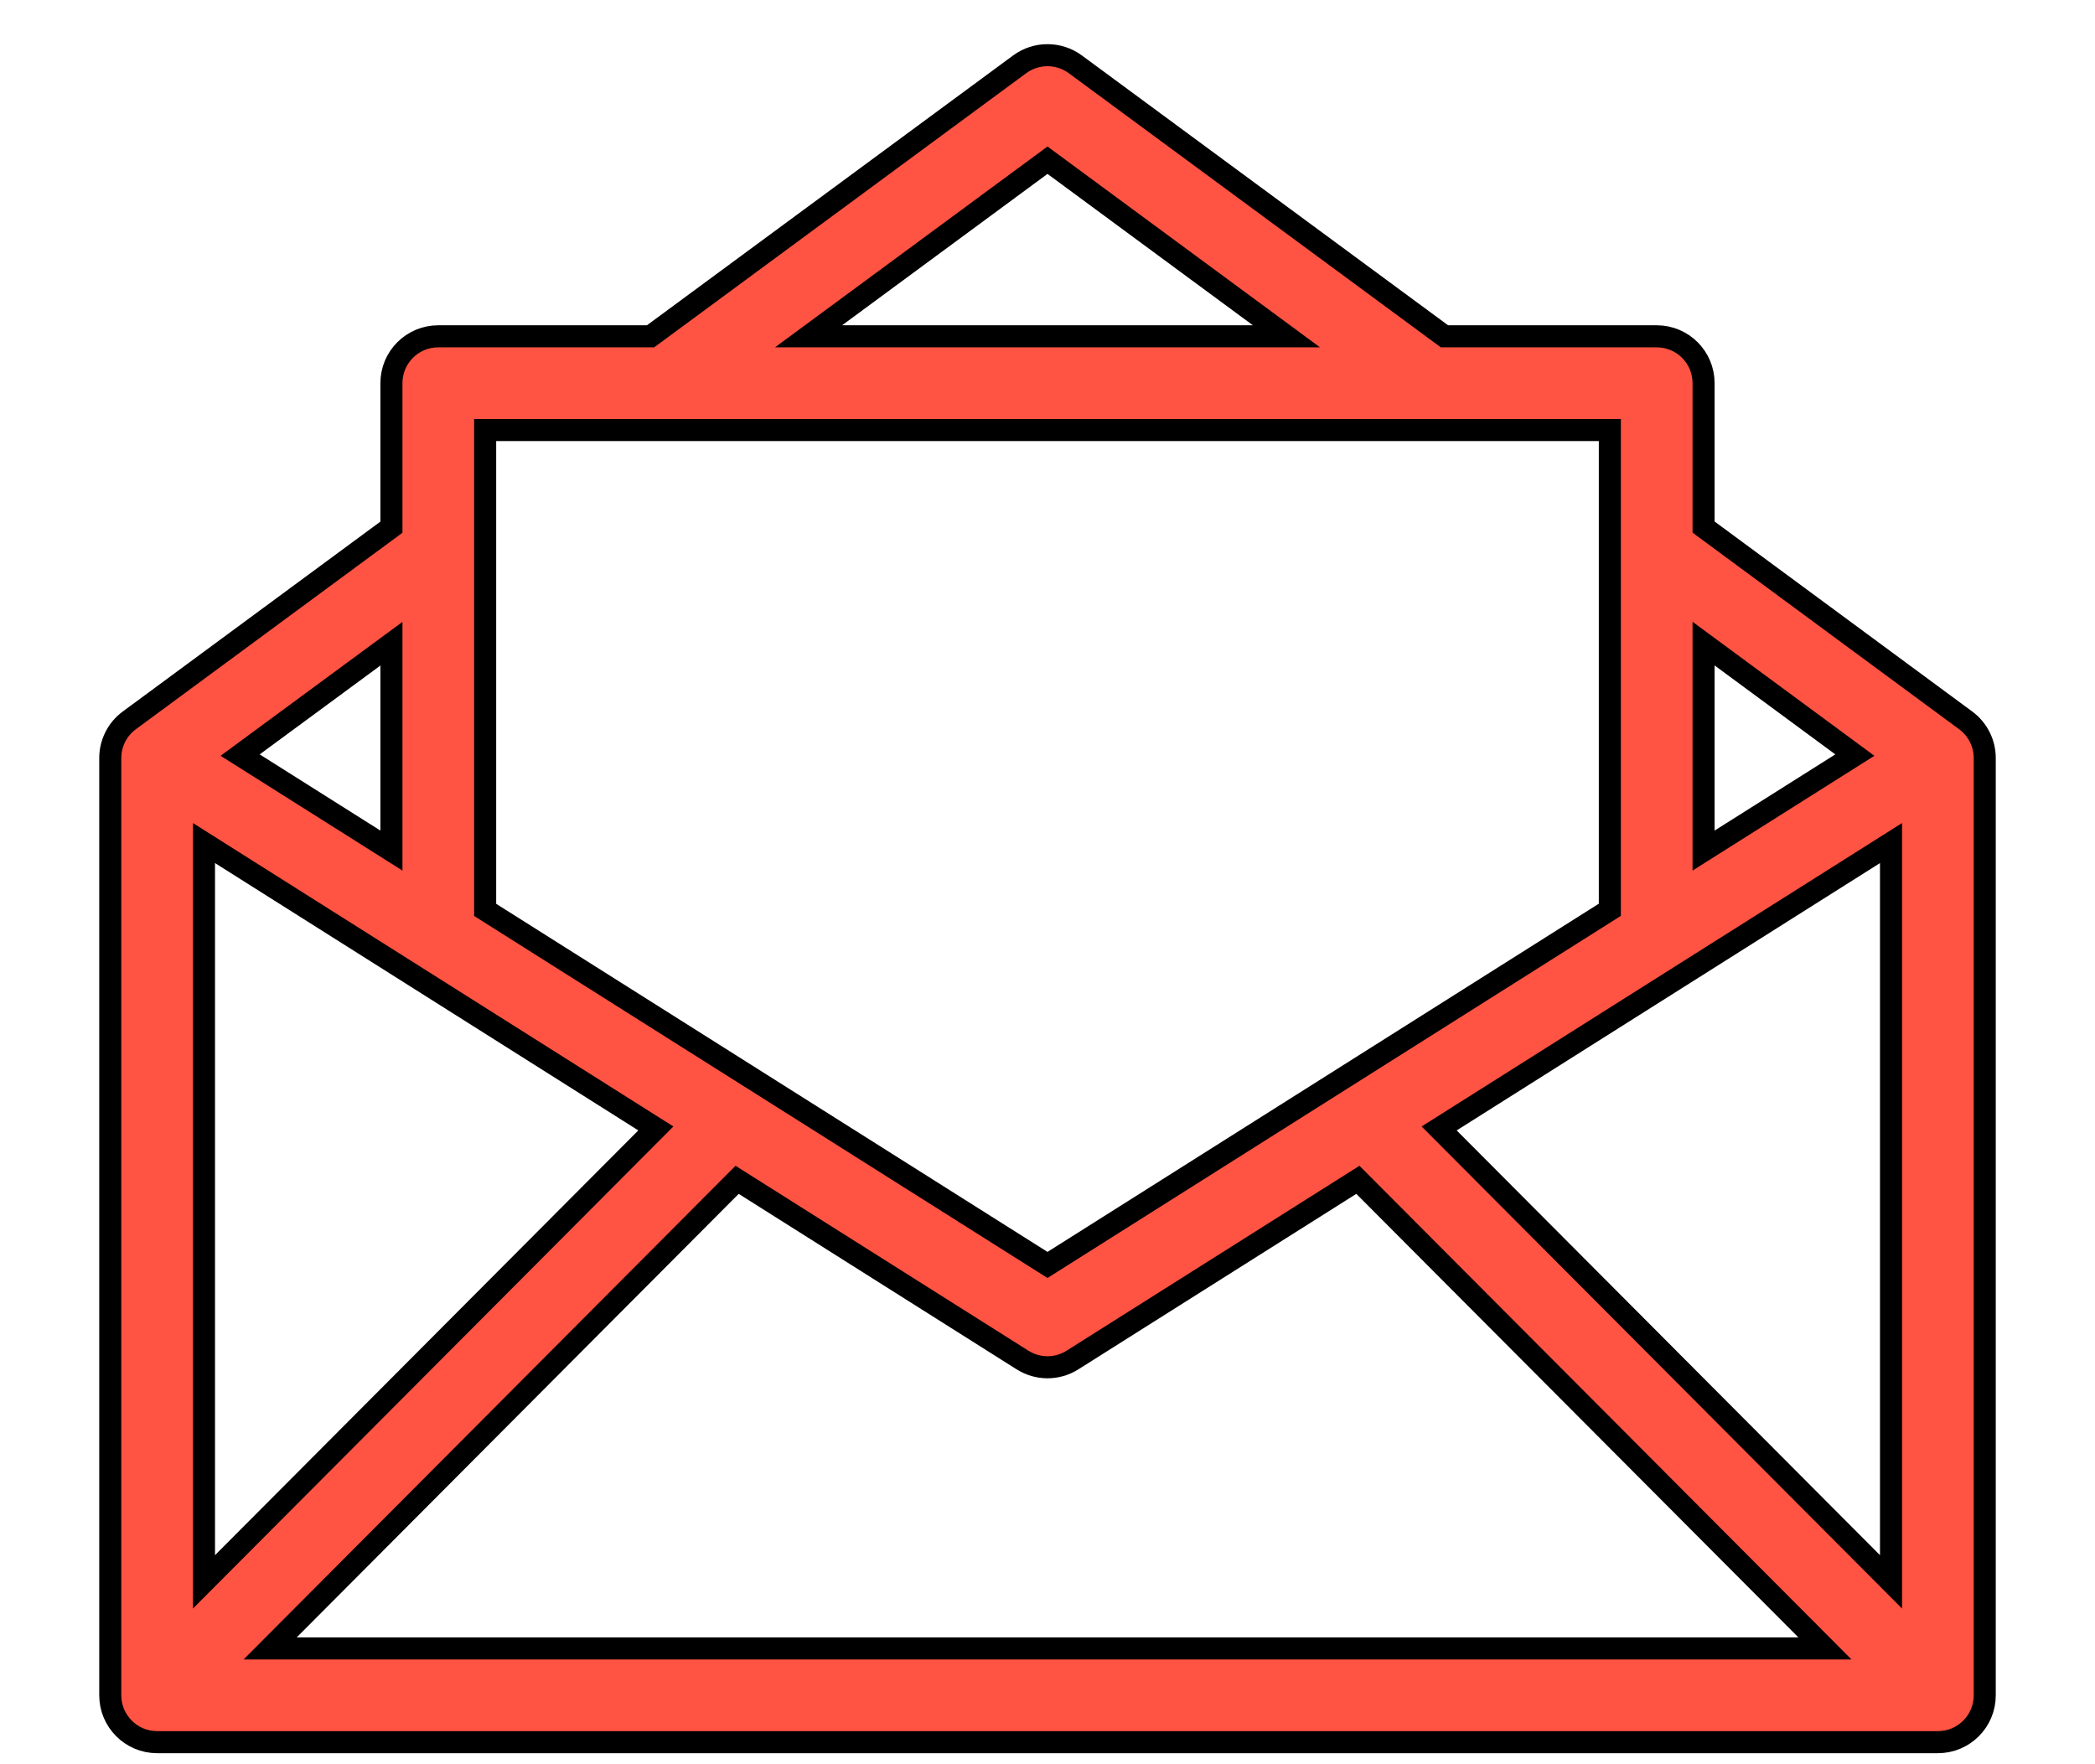 <svg width="19" height="16" viewBox="0 0 19 16" fill="none" xmlns="http://www.w3.org/2000/svg">
<g clip-path="url(#clip0_666_1406)">
<path fill-rule="evenodd" clip-rule="evenodd" d="M3.55 7.714L2.178 6.848L3.55 5.838V7.714ZM6.04 3.9H14.6V8.251L9.5 11.472L4.4 8.252V3.9H6.04ZM9.5 1.453L11.667 3.05H7.333L9.5 1.453ZM16.822 6.848L15.45 7.714V5.837L16.822 6.848ZM13.052 10.234L17.15 7.646V14.346L13.052 10.234ZM6.685 10.7L9.273 12.334C9.412 12.422 9.588 12.422 9.727 12.334L12.315 10.7L16.551 14.95H2.45L6.685 10.7ZM1.85 7.646L5.948 10.234L1.85 14.346V7.646ZM17.827 6.533L15.45 4.78V3.475C15.45 3.24 15.26 3.05 15.025 3.05H13.1L9.752 0.583C9.602 0.473 9.398 0.473 9.248 0.583L5.9 3.05H3.975C3.74 3.05 3.55 3.24 3.55 3.474V4.781L1.173 6.533C1.064 6.613 1 6.74 1 6.875V15.375C1 15.609 1.19 15.8 1.425 15.8H17.575C17.81 15.8 18 15.61 18 15.375V6.875C18 6.74 17.936 6.613 17.827 6.533Z" fill="#FF5343" stroke="black" stroke-width="0.2"/>
</g>
<defs>
<clipPath id="clip0_666_1406">
<rect width="19" height="16" fill="white"/>
</clipPath>
</defs>
</svg>
